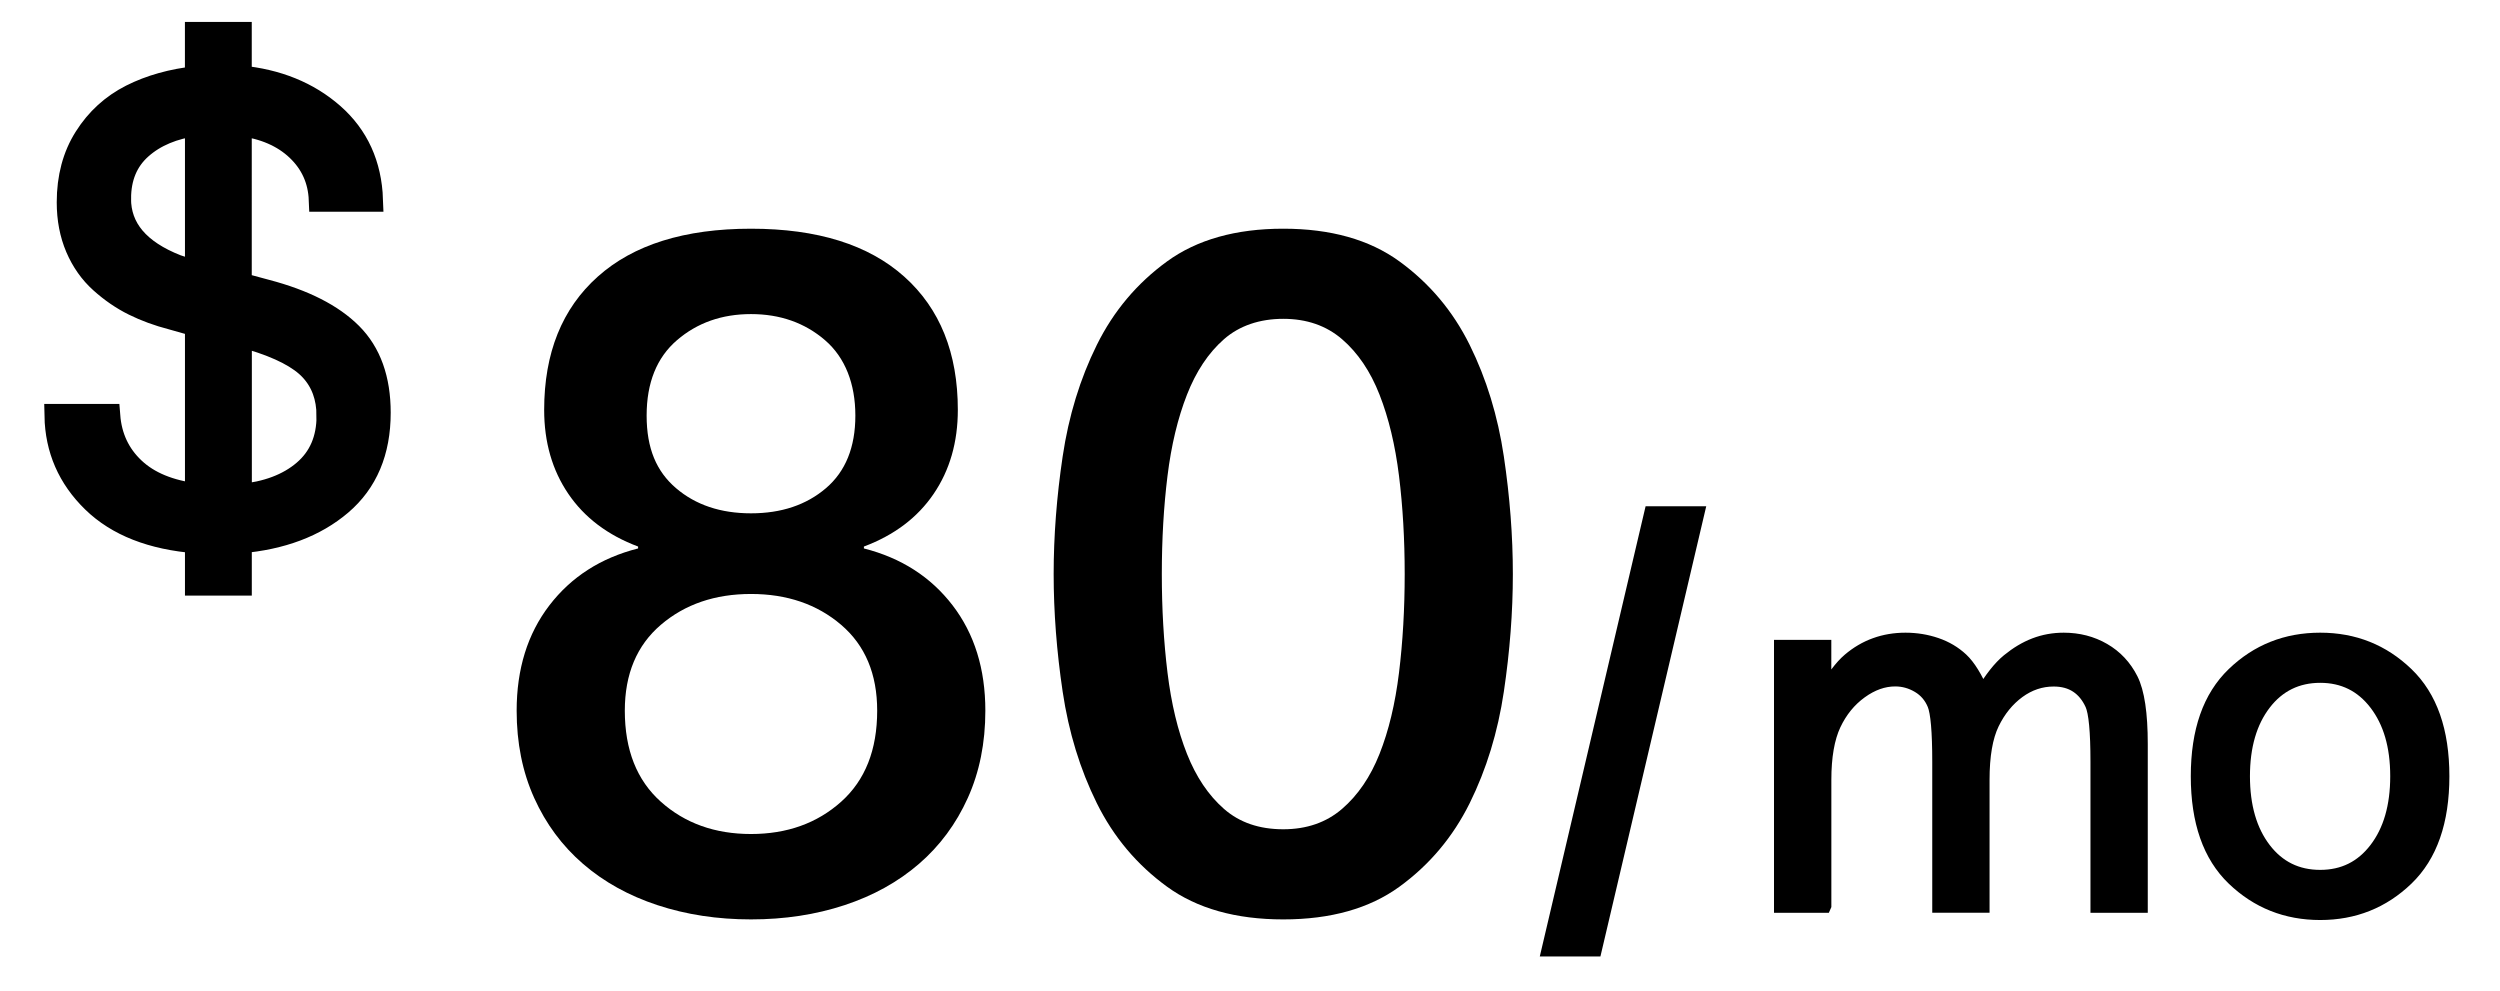 <?xml version="1.0" encoding="UTF-8"?><svg id="a" xmlns="http://www.w3.org/2000/svg" viewBox="0 0 527 209"><defs><style>.b{stroke-width:3px;}.b,.c{stroke:#000;stroke-miterlimit:10;}.c{stroke-width:5px;}</style></defs><g><path class="b" d="M348.08,108.22h9.7l-21.6,91.9h-9.7l21.6-91.9Z"/><path class="b" d="M384.54,190.92h-9.08v-54.54h9.08v9.86c1.86-3.29,3.62-5.65,5.3-7.08,1.68-1.43,3.51-2.51,5.49-3.22,1.99-.72,4.1-1.07,6.35-1.07s4.39,.35,6.45,1.05c2.05,.7,3.82,1.75,5.32,3.15,1.5,1.4,2.98,3.79,4.44,7.18,1.86-3.16,3.69-5.48,5.49-6.96,1.81-1.48,3.66-2.59,5.57-3.32s3.93-1.1,6.08-1.1c3.09,0,5.89,.72,8.4,2.17,2.51,1.45,4.44,3.51,5.79,6.18,1.35,2.67,2.03,7.21,2.03,13.62v34.08h-9.08v-30.32c0-6.41-.38-10.46-1.15-12.16-.77-1.69-1.83-2.99-3.18-3.88-1.35-.89-2.99-1.34-4.92-1.34-2.71,0-5.2,.84-7.49,2.51-2.28,1.68-4.11,3.93-5.48,6.76-1.37,2.83-2.05,6.8-2.05,11.91v26.51h-9.08v-30.29c0-6.41-.35-10.45-1.05-12.15-.7-1.69-1.81-2.99-3.34-3.9-1.53-.91-3.17-1.37-4.93-1.37-2.47,0-4.91,.86-7.3,2.59-2.39,1.73-4.26,4.03-5.62,6.91-1.35,2.88-2.03,6.78-2.03,11.69v26.51Z"/><path class="b" d="M489.1,192.44c-7.13,0-13.21-2.42-18.24-7.25s-7.54-12.02-7.54-21.56,2.51-16.67,7.54-21.51,11.11-7.25,18.24-7.25,13.16,2.42,18.19,7.25,7.54,12,7.54,21.51-2.51,16.72-7.54,21.56-11.09,7.25-18.19,7.25Zm0-7.57c4.88,0,8.81-1.94,11.79-5.83,2.98-3.89,4.47-9.02,4.47-15.41s-1.49-11.47-4.47-15.36c-2.98-3.89-6.91-5.83-11.79-5.83s-8.86,1.95-11.84,5.83c-2.98,3.89-4.47,9.01-4.47,15.36s1.49,11.52,4.47,15.41c2.98,3.89,6.93,5.83,11.84,5.83Z"/></g><path class="c" d="M50.58,123.05h-9.09v-8.9c-9.44-.74-16.7-3.58-21.79-8.54-5.09-4.96-7.7-10.94-7.83-17.96h10.98c.35,4.5,2.1,8.25,5.26,11.23,3.16,2.99,7.62,4.83,13.38,5.52v-35.91l-5.26-1.49c-2.86-.74-5.51-1.71-7.96-2.92-2.45-1.21-4.75-2.79-6.92-4.74-2.17-1.95-3.85-4.34-5.07-7.18-1.21-2.84-1.82-6.01-1.82-9.51,0-5.24,1.21-9.77,3.64-13.6,2.42-3.83,5.63-6.75,9.61-8.77,3.98-2.01,8.57-3.3,13.77-3.86V7.13h9.09v9.16c7.84,.74,14.34,3.38,19.52,7.92,5.17,4.55,7.89,10.52,8.15,17.92h-10.65c-.17-4.24-1.78-7.8-4.81-10.68-3.03-2.88-7.1-4.64-12.21-5.29V59.92l5.52,1.49c7.92,2.08,13.87,5.1,17.83,9.06,3.96,3.96,5.94,9.47,5.94,16.53,0,8.18-2.7,14.57-8.08,19.16-5.39,4.59-12.46,7.25-21.2,7.99v8.9ZM25.12,41.87c0,6.36,4.03,11.13,12.08,14.29,1.69,.56,3.12,1.02,4.29,1.36V26.15c-4.94,.65-8.9,2.31-11.88,4.97-2.99,2.66-4.48,6.25-4.48,10.75Zm44.1,45.78c0-3.94-1.19-7.2-3.57-9.77-2.38-2.58-6.6-4.77-12.66-6.59-1.08-.26-1.88-.48-2.4-.65v33.9c5.67-.52,10.2-2.22,13.57-5.1,3.38-2.88,5.07-6.81,5.07-11.79Z"/><g><path d="M158.31,193.81c-7.07,0-13.63-1-19.7-3-6.07-2-11.3-4.9-15.7-8.7-4.4-3.8-7.83-8.43-10.3-13.9-2.47-5.47-3.7-11.6-3.7-18.4,0-8.8,2.3-16.2,6.9-22.2,4.6-6,10.83-10,18.7-12v-.4c-6.4-2.4-11.3-6.1-14.7-11.1s-5.1-10.9-5.1-17.7c0-12,3.77-21.37,11.3-28.1,7.53-6.73,18.3-10.1,32.3-10.1s24.77,3.37,32.3,10.1c7.53,6.73,11.3,16.1,11.3,28.1,0,6.8-1.7,12.7-5.1,17.7-3.4,5-8.3,8.7-14.7,11.1v.4c7.87,2,14.1,6,18.7,12,4.6,6,6.9,13.4,6.9,22.2,0,6.8-1.23,12.93-3.7,18.4-2.47,5.47-5.9,10.1-10.3,13.9-4.4,3.8-9.63,6.7-15.7,8.7-6.07,2-12.63,3-19.7,3Zm0-18c7.6,0,13.93-2.27,19-6.8,5.07-4.53,7.6-10.93,7.6-19.2,0-7.73-2.53-13.77-7.6-18.1-5.07-4.33-11.4-6.5-19-6.5s-13.93,2.17-19,6.5c-5.07,4.33-7.6,10.37-7.6,18.1,0,8.27,2.53,14.67,7.6,19.2,5.07,4.53,11.4,6.8,19,6.8Zm0-109.6c-6.13,0-11.33,1.83-15.6,5.5-4.27,3.67-6.4,8.97-6.4,15.9s2.07,11.77,6.2,15.3c4.13,3.53,9.4,5.3,15.8,5.3s11.67-1.77,15.8-5.3c4.13-3.53,6.2-8.63,6.2-15.3s-2.13-12.23-6.4-15.9c-4.27-3.67-9.47-5.5-15.6-5.5Z"/><path d="M270.51,48.21c10,0,18.17,2.3,24.5,6.9,6.33,4.6,11.27,10.47,14.8,17.6,3.53,7.13,5.93,14.97,7.2,23.5,1.27,8.53,1.9,16.8,1.9,24.8s-.63,16.27-1.9,24.8c-1.27,8.53-3.67,16.37-7.2,23.5-3.54,7.13-8.47,13-14.8,17.6-6.33,4.6-14.5,6.9-24.5,6.9s-18.17-2.3-24.5-6.9c-6.33-4.6-11.27-10.47-14.8-17.6-3.53-7.13-5.93-14.97-7.2-23.5-1.27-8.53-1.9-16.8-1.9-24.8s.63-16.27,1.9-24.8c1.27-8.53,3.67-16.37,7.2-23.5,3.53-7.13,8.47-13,14.8-17.6,6.33-4.6,14.5-6.9,24.5-6.9Zm0,126.6c4.93,0,9.07-1.43,12.4-4.3,3.33-2.87,5.97-6.73,7.9-11.6,1.93-4.87,3.3-10.57,4.1-17.1,.8-6.53,1.2-13.47,1.2-20.8s-.4-14.23-1.2-20.7c-.8-6.47-2.17-12.17-4.1-17.1-1.93-4.93-4.57-8.83-7.9-11.7-3.33-2.87-7.47-4.3-12.4-4.3s-9.23,1.43-12.5,4.3c-3.27,2.87-5.87,6.77-7.8,11.7-1.93,4.93-3.3,10.63-4.1,17.1-.8,6.47-1.2,13.37-1.2,20.7s.4,14.27,1.2,20.8c.8,6.53,2.17,12.23,4.1,17.1,1.93,4.87,4.53,8.73,7.8,11.6,3.27,2.87,7.43,4.3,12.5,4.3Z"/></g></svg>
